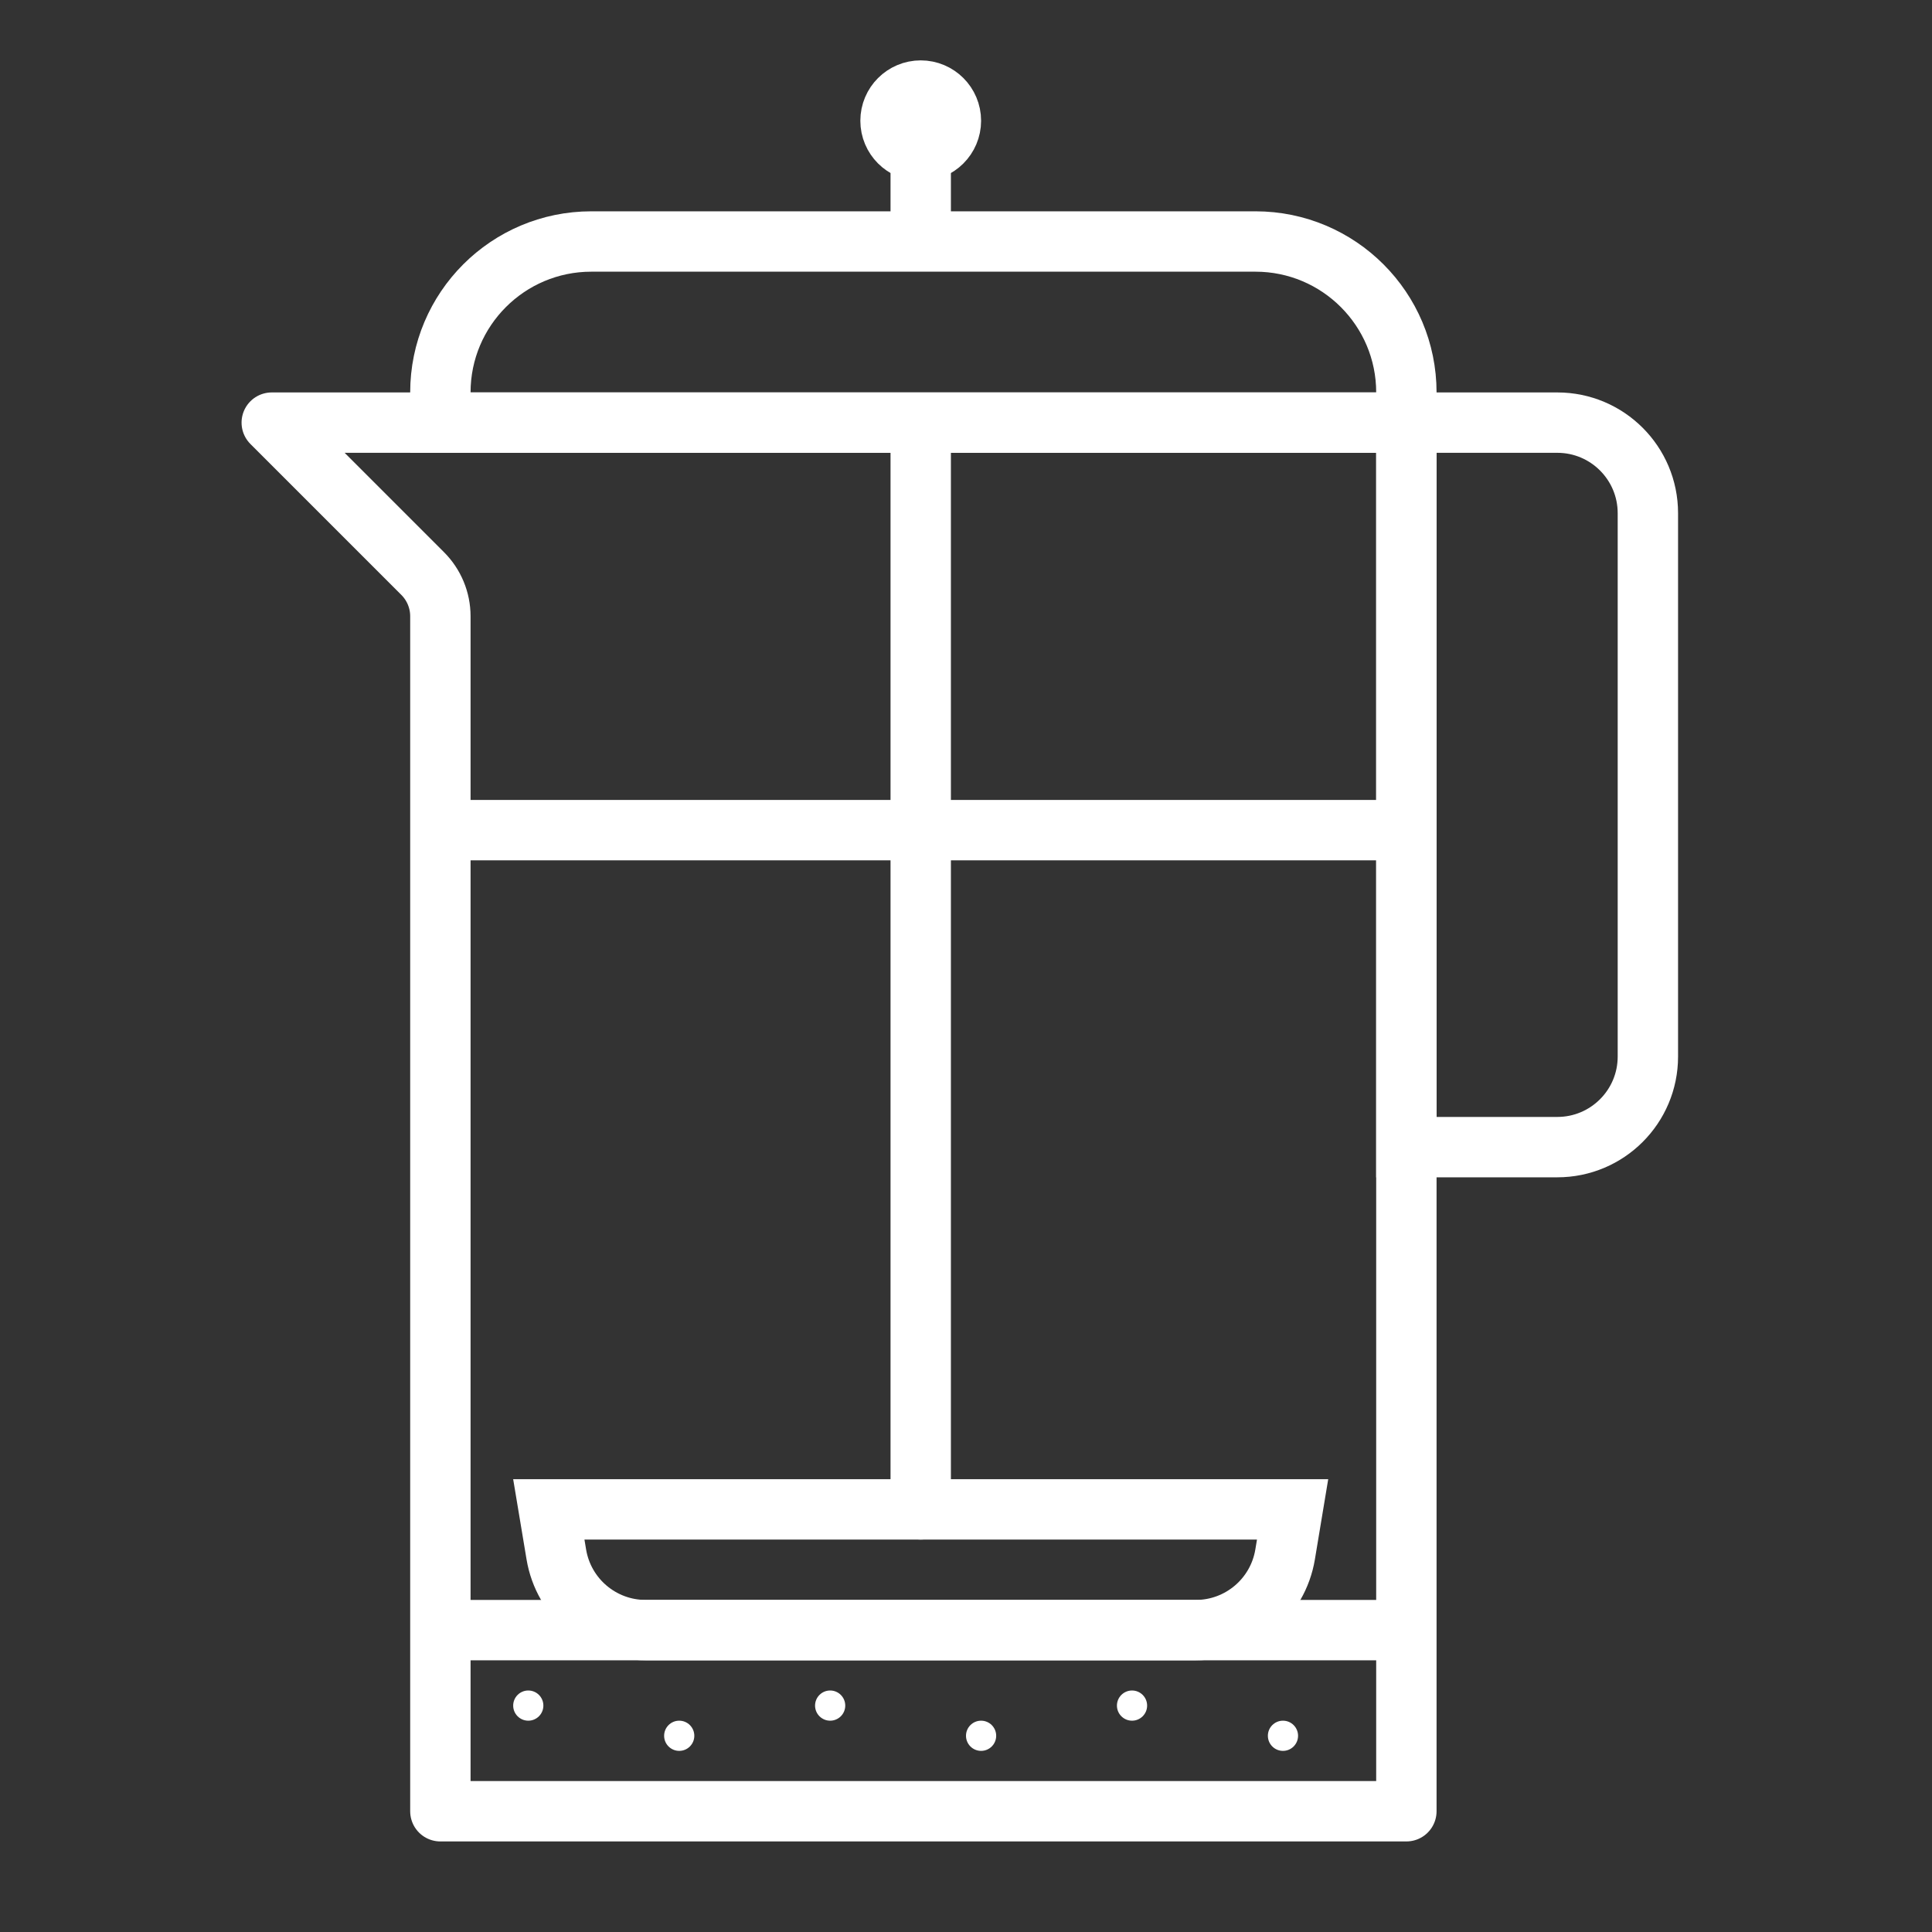 <svg width="64" height="64" viewBox="0 0 64 64" fill="none" xmlns="http://www.w3.org/2000/svg">
<rect x="0" y="0" width="64" height="64" fill="#333333" stroke="none"/>
<path d="M14.002 19L9.002 14H46.588V60H14.588V20.414C14.588 19.884 14.377 19.375 14.002 19Z" stroke="white" stroke-width="2" stroke-linejoin="round"/>
<path d="M46.588 14H51.588C53.245 14 54.588 15.343 54.588 17V35C54.588 36.657 53.245 38 51.588 38H46.588V14Z" stroke="white" stroke-width="2"/>
<path d="M19.588 8H41.588C44.349 8 46.588 10.239 46.588 13V14H14.588V13C14.588 10.239 16.826 8 19.588 8Z" stroke="white" stroke-width="2"/>
<rect x="15.5" y="53.5" width="30" height="1" fill="#D9D9D9" stroke="white"/>
<path d="M18.18 50L42.819 50L42.571 51.493C42.33 52.94 41.078 54 39.611 54H21.389C19.922 54 18.67 52.94 18.429 51.493L18.18 50Z" stroke="white" stroke-width="2"/>
<path d="M30.5 14.5V50" stroke="white" stroke-width="2" stroke-linecap="round" stroke-linejoin="round"/>
<path d="M15 27.5H46" stroke="white" stroke-width="2" stroke-linecap="round" stroke-linejoin="round"/>
<circle cx="17.5" cy="56.5" r="0.5" fill="white"/>
<circle cx="22.5" cy="57.5" r="0.5" fill="white"/>
<circle cx="27.5" cy="56.5" r="0.5" fill="white"/>
<circle cx="32.5" cy="57.5" r="0.5" fill="white"/>
<circle cx="37.5" cy="56.5" r="0.5" fill="white"/>
<circle cx="42.5" cy="57.5" r="0.5" fill="white"/>
<circle cx="30.5" cy="4" r="1" fill="#D9D9D9" stroke="white" stroke-width="2"/>
<path d="M30.5 5V7.5" stroke="white" stroke-width="2" stroke-linecap="round" stroke-linejoin="round"/>
</svg>
